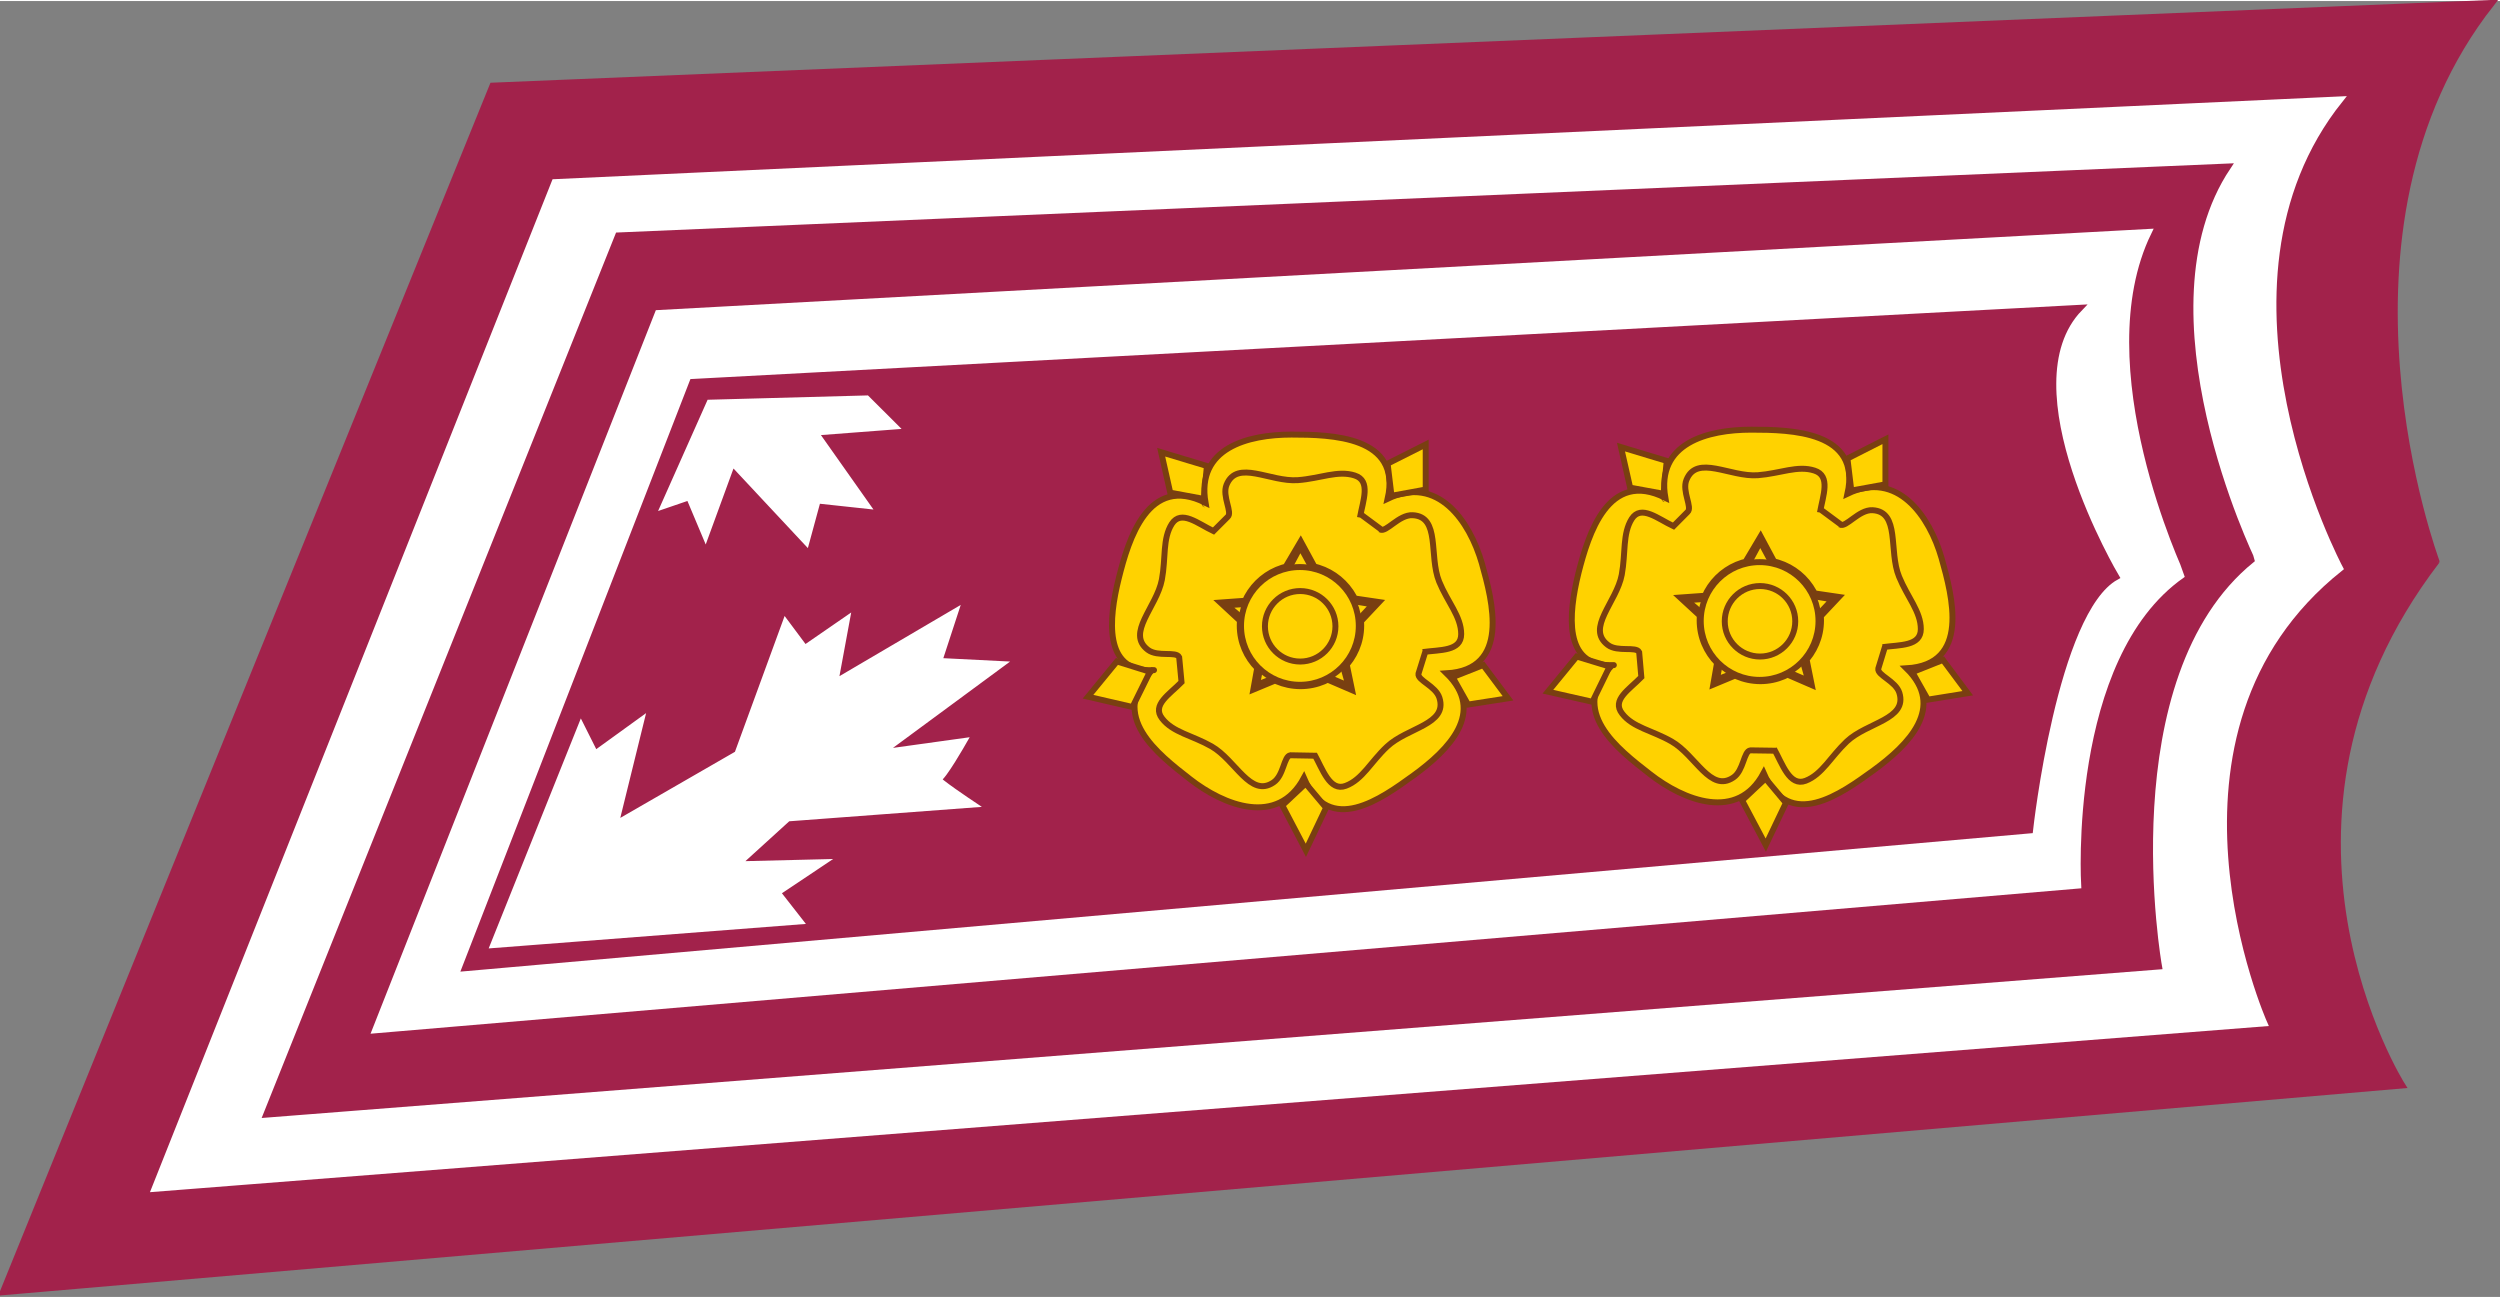 <?xml version="1.0" encoding="UTF-8" standalone="no"?>
<!-- Created with Inkscape (http://www.inkscape.org/) -->
<svg
   xmlns:svg="http://www.w3.org/2000/svg"
   xmlns="http://www.w3.org/2000/svg"
   xmlns:xlink="http://www.w3.org/1999/xlink"
   version="1.0"
   width="423.989"
   height="220.13"
   viewBox="0 0 26.451 13.711"
   id="Layer_1"
   xml:space="preserve"><rect x="0" y="0" width="26.451" height="13.711" fill="#808080" stroke="none"/><defs
   id="defs148" />
<path
   d="M 26.36,0.023 L 5.213,0.898 L 0.034,13.658 L 25.413,11.471 C 25.413,11.471 23.663,8.7 25.776,5.929 C 25.777,5.928 24.465,2.429 26.36,0.023 z "
   style="fill:#a2224b"
   id="path3" />
<path
   d="M 26.36,0.023 L 5.213,0.898 L 0.034,13.658 L 25.413,11.471 C 25.413,11.471 23.663,8.7 25.776,5.929 C 25.777,5.928 24.465,2.429 26.36,0.023 z "
   style="fill:none;stroke:#a2224b;stroke-width:0.069;stroke-miterlimit:3.864"
   id="path5" />
<path
   d="M 24.756,1.044 L 5.87,1.919 L 1.639,12.564 L 23.954,10.814 C 23.954,10.814 22.584,7.733 24.756,6.002 C 24.756,6.002 23.169,3.029 24.756,1.044 z "
   style="fill:white"
   id="path7" />
<path
   d="M 24.756,1.044 L 5.87,1.919 L 1.639,12.564 L 23.954,10.814 C 23.954,10.814 22.584,7.733 24.756,6.002 C 24.756,6.002 23.169,3.029 24.756,1.044 z "
   style="fill:none;stroke:white;stroke-width:0.069;stroke-miterlimit:3.864"
   id="path9" />
<path
   d="M 23.569,1.754 L 6.542,2.483 L 2.821,11.779 L 22.84,10.212 C 22.84,10.212 22.294,7.149 23.823,5.91 C 23.823,5.909 22.547,3.284 23.569,1.754 z "
   style="fill:#a2224b"
   id="path11" />
<path
   d="M 23.569,1.754 L 6.542,2.483 L 2.821,11.779 L 22.84,10.212 C 22.84,10.212 22.294,7.149 23.823,5.91 C 23.823,5.909 22.547,3.284 23.569,1.754 z "
   style="fill:none;stroke:#a2224b;stroke-width:0.069;stroke-miterlimit:3.864"
   id="path13" />
<path
   d="M 22.73,2.446 L 6.963,3.304 L 3.973,10.887 L 21.985,9.356 C 21.985,9.356 21.84,6.95 23.081,6.075 C 23.081,6.074 22.038,3.867 22.73,2.446 z "
   style="fill:white"
   id="path15" />
<path
   d="M 22.73,2.446 L 6.963,3.304 L 3.973,10.887 L 21.985,9.356 C 21.985,9.356 21.84,6.95 23.081,6.075 C 23.081,6.074 22.038,3.867 22.73,2.446 z "
   style="fill:none;stroke:white;stroke-width:0.069;stroke-miterlimit:3.864"
   id="path17" />
<path
   d="M 22.002,3.249 L 7.329,4.033 L 4.923,10.23 L 21.476,8.772 C 21.476,8.772 21.73,6.457 22.387,6.092 C 22.387,6.092 21.195,4.086 22.002,3.249 z "
   style="fill:#a2224b"
   id="path19" />
<path
   d="M 22.002,3.249 L 7.329,4.033 L 4.923,10.23 L 21.476,8.772 C 21.476,8.772 21.73,6.457 22.387,6.092 C 22.387,6.092 21.195,4.086 22.002,3.249 z "
   style="fill:none;stroke:#a2224b;stroke-width:0.069;stroke-miterlimit:3.864"
   id="path21" />
<polygon
   points="9.187,4.222 7.527,4.267 7.044,5.352 7.31,5.261 7.482,5.67 7.765,4.896 8.548,5.734 8.667,5.296 9.187,5.352 8.64,4.577 9.479,4.513 9.187,4.222 "
   transform="translate(-1.74998e-2,-1.453714e-2)"
   style="fill:white;fill-rule:evenodd"
   id="polygon23" />
<polygon
   points="9.187,4.222 7.527,4.267 7.044,5.352 7.31,5.261 7.482,5.67 7.765,4.896 8.548,5.734 8.667,5.296 9.187,5.352 8.64,4.577 9.479,4.513 9.187,4.222 "
   transform="translate(-1.74998e-2,-1.453714e-2)"
   style="fill:none;stroke:white;stroke-width:0.069;stroke-miterlimit:3.864"
   id="polygon25" />
<path
   d="M 6.149,7.674 L 5.223,9.985 L 8.46,9.735 L 8.223,9.432 L 8.697,9.115 L 7.795,9.137 L 8.336,8.645 L 10.286,8.499 C 10.286,8.499 9.88,8.228 9.925,8.228 C 9.97,8.228 10.195,7.833 10.195,7.833 L 9.318,7.955 L 10.589,7.018 L 9.934,6.985 L 10.104,6.465 L 8.834,7.211 L 8.957,6.545 L 8.515,6.85 L 8.312,6.578 L 7.804,7.967 L 6.51,8.713 L 6.78,7.617 L 6.296,7.967 L 6.149,7.674 z "
   style="fill:white;fill-rule:evenodd"
   id="path27" />
<path
   d="M 6.149,7.674 L 5.223,9.985 L 8.46,9.735 L 8.223,9.432 L 8.697,9.115 L 7.795,9.137 L 8.336,8.645 L 10.286,8.499 C 10.286,8.499 9.88,8.228 9.925,8.228 C 9.97,8.228 10.195,7.833 10.195,7.833 L 9.318,7.955 L 10.589,7.018 L 9.934,6.985 L 10.104,6.465 L 8.834,7.211 L 8.957,6.545 L 8.515,6.85 L 8.312,6.578 L 7.804,7.967 L 6.51,8.713 L 6.78,7.617 L 6.296,7.967 L 6.149,7.674 z "
   style="fill:none;stroke:white;stroke-width:0.069;stroke-miterlimit:3.864"
   id="path29" />
<polygon
   points="12.754,5.282 12.399,5.216 12.303,4.788 12.787,4.934 12.754,5.282 "
   transform="translate(-1.74998e-2,-1.453714e-2)"
   style="fill:#ffd200"
   id="polygon31" />
<polygon
   points="12.754,5.282 12.399,5.216 12.303,4.788 12.787,4.934 12.754,5.282 "
   transform="translate(-1.74998e-2,-1.453714e-2)"
   style="fill:none;stroke:#793f11;stroke-width:0.063;stroke-miterlimit:3.864"
   id="polygon33" />
<path
   d="M 12.166,7.08 C 11.684,7.08 11.726,6.551 11.838,6.104 C 11.94,5.694 12.149,5.004 12.755,5.309 C 12.655,4.73 13.201,4.587 13.665,4.587 C 14.086,4.587 14.832,4.604 14.682,5.266 C 15.213,5.011 15.55,5.504 15.678,5.947 C 15.793,6.354 15.982,7.074 15.305,7.113 C 15.726,7.523 15.329,7.922 14.957,8.192 C 14.614,8.44 14.063,8.843 13.796,8.22 C 13.518,8.738 12.95,8.514 12.588,8.23 C 12.255,7.97 11.716,7.56 12.191,7.078 C 12.193,7.078 12.248,7.08 12.166,7.08 z "
   style="fill:#ffd200;fill-rule:evenodd"
   id="path35" />
<path
   d="M 12.166,7.08 C 11.684,7.08 11.726,6.551 11.838,6.104 C 11.94,5.694 12.149,5.004 12.755,5.309 C 12.655,4.73 13.201,4.587 13.665,4.587 C 14.086,4.587 14.832,4.604 14.682,5.266 C 15.213,5.011 15.55,5.504 15.678,5.947 C 15.793,6.354 15.982,7.074 15.305,7.113 C 15.726,7.523 15.329,7.922 14.957,8.192 C 14.614,8.44 14.063,8.843 13.796,8.22 C 13.518,8.738 12.95,8.514 12.588,8.23 C 12.255,7.97 11.716,7.56 12.191,7.078 C 12.193,7.078 12.248,7.08 12.166,7.08 z "
   style="fill:none;stroke:#793f11;stroke-width:0.063;stroke-miterlimit:3.864"
   id="path37" />
<g
   transform="translate(-1.74998e-2,-1.453714e-2)"
   id="g39">
	<defs
   id="defs41">
		<path
   d="M 13.135,6.623 C 13.135,6.269 13.422,5.981 13.777,5.981 C 14.131,5.981 14.419,6.27 14.419,6.623 C 14.419,6.976 14.131,7.264 13.777,7.264 C 13.422,7.263 13.135,6.976 13.135,6.623"
   id="XMLID_1_" />
	</defs>
	<clipPath
   id="XMLID_5_">
		<use
   id="use45"
   x="0"
   y="0"
   width="26.451"
   height="13.711"
   xlink:href="#XMLID_1_" />
	</clipPath>
	<path
   d="M 14.422,6.627 L 14.422,6.627 C 14.422,6.981 14.135,7.269 13.781,7.269 C 13.427,7.269 13.14,6.982 13.14,6.627 C 13.14,6.272 13.428,5.986 13.782,5.986 C 14.136,5.986 14.422,6.273 14.422,6.627 M 14.61,6.633 C 14.61,6.178 14.24,5.809 13.785,5.809 C 13.33,5.809 12.961,6.178 12.961,6.633 C 12.961,7.088 13.33,7.457 13.785,7.457 C 14.24,7.457 14.61,7.088 14.61,6.633"
   style="fill:#ffd200"
   clip-path="url(#XMLID_5_)"
   id="path47" />
	<path
   d="M 14.239,6.627 L 14.239,6.627 C 14.239,6.88 14.033,7.085 13.781,7.085 C 13.528,7.085 13.323,6.88 13.323,6.627 C 13.323,6.374 13.528,6.169 13.781,6.169 C 14.033,6.169 14.239,6.375 14.239,6.627 M 14.426,6.633 C 14.426,6.279 14.14,5.992 13.785,5.992 C 13.431,5.992 13.144,6.279 13.144,6.633 C 13.144,6.987 13.431,7.275 13.785,7.275 C 14.14,7.275 14.426,6.988 14.426,6.633"
   style="fill:#ffdb5d"
   clip-path="url(#XMLID_5_)"
   id="path49" />
	<path
   d="M 14.056,6.627 L 14.056,6.627 C 14.056,6.779 13.933,6.901 13.782,6.901 C 13.63,6.901 13.507,6.779 13.507,6.627 C 13.507,6.476 13.63,6.353 13.782,6.353 C 13.933,6.353 14.056,6.476 14.056,6.627 M 14.243,6.633 C 14.243,6.38 14.038,6.175 13.785,6.175 C 13.532,6.175 13.327,6.38 13.327,6.633 C 13.327,6.886 13.532,7.091 13.785,7.091 C 14.038,7.091 14.243,6.886 14.243,6.633"
   style="fill:#ffe693"
   clip-path="url(#XMLID_5_)"
   id="path51" />
	<path
   d="M 13.872,6.627 L 13.872,6.627 C 13.872,6.679 13.831,6.72 13.781,6.72 C 13.73,6.72 13.689,6.679 13.689,6.627 C 13.689,6.577 13.73,6.536 13.781,6.536 C 13.831,6.537 13.872,6.578 13.872,6.627 M 14.061,6.633 C 14.061,6.482 13.938,6.359 13.786,6.359 C 13.634,6.359 13.51,6.482 13.51,6.633 C 13.51,6.785 13.633,6.908 13.785,6.908 C 13.937,6.908 14.061,6.786 14.061,6.633"
   style="fill:#fff1c7"
   clip-path="url(#XMLID_5_)"
   id="path53" />
	<path
   d="M 13.848,6.633 C 13.848,6.582 13.807,6.541 13.755,6.541 C 13.705,6.541 13.663,6.582 13.663,6.633 C 13.663,6.685 13.705,6.726 13.755,6.726 C 13.807,6.726 13.848,6.685 13.848,6.633"
   style="fill:white"
   clip-path="url(#XMLID_5_)"
   id="path55" />
</g>
<path
   d="M 13.925,7.985 L 13.653,7.98 C 13.582,7.989 13.585,8.193 13.473,8.268 C 13.229,8.433 13.075,8.033 12.819,7.886 C 12.616,7.77 12.409,7.739 12.296,7.591 C 12.184,7.448 12.373,7.337 12.501,7.206 L 12.476,6.942 C 12.444,6.876 12.252,6.944 12.146,6.865 C 11.911,6.688 12.238,6.413 12.293,6.122 C 12.336,5.892 12.299,5.687 12.399,5.531 C 12.499,5.378 12.674,5.53 12.839,5.608 L 12.989,5.458 C 13.044,5.411 12.928,5.242 12.977,5.119 C 13.088,4.845 13.438,5.091 13.733,5.069 C 13.967,5.052 14.155,4.962 14.334,5.02 C 14.507,5.076 14.421,5.284 14.389,5.465 M 15.084,6.873 L 15.008,7.117 C 14.995,7.188 15.191,7.246 15.23,7.373 C 15.318,7.655 14.889,7.686 14.675,7.889 C 14.504,8.049 14.415,8.237 14.239,8.303 C 14.069,8.368 13.995,8.127 13.905,7.967 M 14.392,5.427 L 14.627,5.601 M 14.602,5.591 C 14.665,5.628 14.8,5.432 14.947,5.44 C 15.242,5.455 15.116,5.87 15.227,6.143 C 15.316,6.36 15.46,6.511 15.46,6.698 C 15.46,6.881 15.235,6.863 15.053,6.888 M 13.307,7.029 L 13.261,7.285 L 13.518,7.178 M 13.13,6.566 L 12.912,6.364 L 13.204,6.343 M 13.601,5.99 L 13.762,5.717 L 13.915,5.999 M 14.242,6.987 L 14.305,7.291 L 14.024,7.17 M 14.313,6.318 L 14.591,6.359 L 14.4,6.562 M 13.117,6.608 C 13.117,6.254 13.405,5.966 13.759,5.966 C 14.114,5.966 14.402,6.255 14.402,6.608 C 14.402,6.961 14.114,7.249 13.759,7.249 C 13.405,7.248 13.117,6.961 13.117,6.608 z "
   style="fill:none;stroke:#793f11;stroke-width:0.063;stroke-miterlimit:3.864"
   id="path57" />
<polygon
   points="14.74,5.249 14.699,4.909 15.102,4.706 15.102,5.183 14.74,5.249 "
   transform="translate(-1.74998e-2,-1.453714e-2)"
   style="fill:#ffd200"
   id="polygon59" />
<polygon
   points="14.74,5.249 14.699,4.909 15.102,4.706 15.102,5.183 14.74,5.249 "
   transform="translate(-1.74998e-2,-1.453714e-2)"
   style="fill:none;stroke:#793f11;stroke-width:0.063;stroke-miterlimit:3.864"
   id="polygon61" />
<polygon
   points="12.184,7.111 12,7.484 11.529,7.375 11.835,7.002 12.184,7.111 "
   transform="translate(-1.74998e-2,-1.453714e-2)"
   style="fill:#ffd200"
   id="polygon63" />
<polygon
   points="12.184,7.111 12,7.484 11.529,7.375 11.835,7.002 12.184,7.111 "
   transform="translate(-1.74998e-2,-1.453714e-2)"
   style="fill:none;stroke:#793f11;stroke-width:0.063;stroke-miterlimit:3.864"
   id="polygon65" />
<polygon
   points="15.387,7.168 15.71,7.04 15.973,7.392 15.55,7.458 15.387,7.168 "
   transform="translate(-1.74998e-2,-1.453714e-2)"
   style="fill:#ffd200"
   id="polygon67" />
<polygon
   points="15.387,7.168 15.71,7.04 15.973,7.392 15.55,7.458 15.387,7.168 "
   transform="translate(-1.74998e-2,-1.453714e-2)"
   style="fill:none;stroke:#793f11;stroke-width:0.063;stroke-miterlimit:3.864"
   id="polygon69" />
<polygon
   points="13.832,8.293 14.048,8.55 13.834,9 13.585,8.525 13.832,8.293 "
   transform="translate(-1.74998e-2,-1.453714e-2)"
   style="fill:#ffd200"
   id="polygon71" />
<polygon
   points="13.832,8.293 14.048,8.55 13.834,9 13.585,8.525 13.832,8.293 "
   transform="translate(-1.74998e-2,-1.453714e-2)"
   style="fill:none;stroke:#793f11;stroke-width:0.063;stroke-miterlimit:3.864"
   id="polygon73" />
<path
   d="M 12.754,5.333 C 12.752,5.316 12.748,5.332 12.745,5.317"
   style="fill:none;stroke:#793f11;stroke-width:0.063;stroke-miterlimit:3.864"
   id="path75" />
<polygon
   points="13.776,5.791 13.623,6.076 13.259,6.39 12.998,6.407 13.205,6.583 13.354,7.06 13.317,7.248 13.553,7.156 14.024,7.148 14.285,7.259 14.211,6.995 14.343,6.611 14.542,6.398 14.293,6.357 13.909,6.035 13.776,5.791 "
   transform="translate(-1.74998e-2,-1.453714e-2)"
   style="fill:#ffd200;fill-rule:evenodd"
   id="polygon77" />
<polygon
   points="13.776,5.791 13.623,6.076 13.259,6.39 12.998,6.407 13.205,6.583 13.354,7.06 13.317,7.248 13.553,7.156 14.024,7.148 14.285,7.259 14.211,6.995 14.343,6.611 14.542,6.398 14.293,6.357 13.909,6.035 13.776,5.791 "
   transform="translate(-1.74998e-2,-1.453714e-2)"
   style="fill:none;stroke:#793f11;stroke-width:0.063;stroke-miterlimit:3.864"
   id="polygon79" />
<circle
   cx="13.771"
   cy="6.626"
   r="0.623"
   transform="translate(-1.74998e-2,-1.453714e-2)"
   style="fill:#ffd200"
   id="circle81" />
<circle
   cx="13.771"
   cy="6.626"
   r="0.623"
   transform="translate(-1.74998e-2,-1.453714e-2)"
   style="fill:none;stroke:#793f11;stroke-width:0.063;stroke-miterlimit:3.864"
   id="circle83" />
<circle
   cx="13.774"
   cy="6.63"
   r="0.373"
   transform="translate(-1.74998e-2,-1.453714e-2)"
   style="fill:#ffd200"
   id="circle85" />
<circle
   cx="13.774"
   cy="6.63"
   r="0.373"
   transform="translate(-1.74998e-2,-1.453714e-2)"
   style="fill:none;stroke:#793f11;stroke-width:0.063;stroke-miterlimit:3.864"
   id="circle87" />
<polygon
   points="17.619,5.228 17.265,5.163 17.168,4.734 17.652,4.88 17.619,5.228 "
   transform="translate(-1.74998e-2,-1.453714e-2)"
   style="fill:#ffd200"
   id="polygon89" />
<polygon
   points="17.619,5.228 17.265,5.163 17.168,4.734 17.652,4.88 17.619,5.228 "
   transform="translate(-1.74998e-2,-1.453714e-2)"
   style="fill:none;stroke:#793f11;stroke-width:0.063;stroke-miterlimit:3.864"
   id="polygon91" />
<path
   d="M 17.03,7.026 C 16.549,7.026 16.591,6.499 16.701,6.051 C 16.805,5.642 17.015,4.952 17.62,5.256 C 17.52,4.677 18.067,4.535 18.529,4.535 C 18.951,4.535 19.695,4.551 19.547,5.213 C 20.076,4.958 20.416,5.451 20.543,5.895 C 20.657,6.299 20.849,7.021 20.171,7.06 C 20.591,7.471 20.195,7.868 19.822,8.14 C 19.48,8.387 18.93,8.791 18.66,8.168 C 18.384,8.686 17.816,8.461 17.453,8.176 C 17.12,7.916 16.581,7.508 17.058,7.026 C 17.058,7.026 17.113,7.026 17.03,7.026 z "
   style="fill:#ffd200;fill-rule:evenodd"
   id="path93" />
<path
   d="M 17.03,7.026 C 16.549,7.026 16.591,6.499 16.701,6.051 C 16.805,5.642 17.015,4.952 17.62,5.256 C 17.52,4.677 18.067,4.535 18.529,4.535 C 18.951,4.535 19.695,4.551 19.547,5.213 C 20.076,4.958 20.416,5.451 20.543,5.895 C 20.657,6.299 20.849,7.021 20.171,7.06 C 20.591,7.471 20.195,7.868 19.822,8.14 C 19.48,8.387 18.93,8.791 18.66,8.168 C 18.384,8.686 17.816,8.461 17.453,8.176 C 17.12,7.916 16.581,7.508 17.058,7.026 C 17.058,7.026 17.113,7.026 17.03,7.026 z "
   style="fill:none;stroke:#793f11;stroke-width:0.063;stroke-miterlimit:3.864"
   id="path95" />
<g
   transform="translate(-1.74998e-2,-1.453714e-2)"
   id="g97">
	<defs
   id="defs99">
		<path
   d="M 18,6.568 C 18,6.214 18.287,5.928 18.642,5.928 C 18.996,5.928 19.284,6.215 19.284,6.568 C 19.284,6.922 18.996,7.211 18.642,7.211 C 18.287,7.21 18,6.922 18,6.568"
   id="XMLID_3_" />
	</defs>
	<clipPath
   id="XMLID_6_">
		<use
   id="use103"
   x="0"
   y="0"
   width="26.451"
   height="13.711"
   xlink:href="#XMLID_3_" />
	</clipPath>
	<path
   d="M 19.278,6.564 L 19.278,6.564 C 19.278,6.918 18.991,7.206 18.637,7.206 C 18.283,7.206 17.995,6.919 17.995,6.564 C 17.995,6.21 18.282,5.923 18.637,5.923 C 18.991,5.923 19.278,6.21 19.278,6.564 M 19.469,6.574 C 19.469,6.119 19.101,5.75 18.646,5.75 C 18.191,5.75 17.822,6.119 17.822,6.574 C 17.822,7.029 18.191,7.398 18.646,7.398 C 19.101,7.398 19.469,7.029 19.469,6.574"
   style="fill:#ffd200"
   clip-path="url(#XMLID_6_)"
   id="path105" />
	<path
   d="M 19.096,6.564 L 19.096,6.564 C 19.096,6.818 18.891,7.023 18.638,7.023 C 18.384,7.023 18.18,6.818 18.18,6.564 C 18.18,6.312 18.384,6.106 18.638,6.106 C 18.891,6.106 19.096,6.312 19.096,6.564 M 19.286,6.574 C 19.286,6.22 18.999,5.933 18.645,5.933 C 18.291,5.933 18.003,6.22 18.003,6.574 C 18.003,6.928 18.29,7.215 18.645,7.215 C 18.999,7.214 19.286,6.927 19.286,6.574"
   style="fill:#ffdb5d"
   clip-path="url(#XMLID_6_)"
   id="path107" />
	<path
   d="M 18.912,6.564 L 18.912,6.564 C 18.912,6.716 18.789,6.839 18.638,6.839 C 18.486,6.839 18.363,6.716 18.363,6.564 C 18.363,6.413 18.486,6.29 18.638,6.29 C 18.789,6.29 18.912,6.413 18.912,6.564 M 19.104,6.574 C 19.104,6.32 18.899,6.116 18.646,6.116 C 18.393,6.116 18.188,6.32 18.188,6.574 C 18.188,6.827 18.393,7.032 18.646,7.032 C 18.899,7.032 19.104,6.827 19.104,6.574"
   style="fill:#ffe693"
   clip-path="url(#XMLID_6_)"
   id="path109" />
	<path
   d="M 18.729,6.564 L 18.729,6.564 C 18.729,6.616 18.688,6.657 18.637,6.657 C 18.585,6.657 18.544,6.616 18.544,6.564 C 18.544,6.513 18.585,6.472 18.637,6.472 C 18.688,6.472 18.729,6.513 18.729,6.564 M 18.891,6.574 C 18.891,6.422 18.768,6.299 18.616,6.299 C 18.464,6.299 18.34,6.421 18.34,6.574 C 18.34,6.727 18.463,6.849 18.615,6.849 C 18.767,6.849 18.891,6.726 18.891,6.574"
   style="fill:#fff1c7"
   clip-path="url(#XMLID_6_)"
   id="path111" />
	<path
   d="M 18.707,6.574 C 18.707,6.523 18.666,6.482 18.615,6.482 C 18.564,6.482 18.523,6.523 18.523,6.574 C 18.523,6.624 18.564,6.666 18.615,6.666 C 18.666,6.666 18.707,6.624 18.707,6.574"
   style="fill:white"
   clip-path="url(#XMLID_6_)"
   id="path113" />
</g>
<path
   d="M 18.79,7.932 L 18.52,7.928 C 18.448,7.936 18.45,8.141 18.34,8.215 C 18.096,8.381 17.942,7.98 17.686,7.834 C 17.482,7.717 17.276,7.687 17.163,7.539 C 17.049,7.395 17.238,7.285 17.366,7.153 L 17.343,6.889 C 17.311,6.824 17.116,6.892 17.012,6.813 C 16.776,6.636 17.105,6.36 17.159,6.069 C 17.201,5.839 17.166,5.635 17.265,5.478 C 17.364,5.325 17.54,5.478 17.706,5.556 L 17.855,5.406 C 17.91,5.358 17.794,5.189 17.843,5.067 C 17.953,4.792 18.305,5.039 18.599,5.017 C 18.834,4.999 19.02,4.91 19.198,4.968 C 19.372,5.024 19.288,5.231 19.256,5.412 M 19.948,6.818 L 19.873,7.063 C 19.86,7.134 20.056,7.193 20.096,7.319 C 20.183,7.602 19.755,7.631 19.54,7.834 C 19.369,7.996 19.279,8.183 19.104,8.25 C 18.934,8.314 18.86,8.073 18.77,7.912 M 19.256,5.375 L 19.491,5.549 M 19.468,5.539 C 19.53,5.576 19.666,5.38 19.811,5.387 C 20.107,5.402 19.98,5.817 20.093,6.091 C 20.181,6.307 20.323,6.458 20.323,6.645 C 20.323,6.827 20.101,6.811 19.919,6.836 M 18.172,6.976 L 18.127,7.233 L 18.384,7.126 M 17.995,6.512 L 17.777,6.311 L 18.069,6.29 M 18.466,5.937 L 18.628,5.664 L 18.779,5.946 M 19.108,6.935 L 19.169,7.238 L 18.89,7.117 M 19.178,6.264 L 19.456,6.305 L 19.265,6.508 M 17.983,6.553 C 17.983,6.199 18.27,5.913 18.625,5.913 C 18.979,5.913 19.267,6.2 19.267,6.553 C 19.267,6.907 18.979,7.196 18.625,7.196 C 18.27,7.195 17.983,6.907 17.983,6.553 z "
   style="fill:none;stroke:#793f11;stroke-width:0.063;stroke-miterlimit:3.864"
   id="path115" />
<polygon
   points="19.605,5.194 19.564,4.855 19.966,4.651 19.966,5.128 19.605,5.194 "
   transform="translate(-1.74998e-2,-1.453714e-2)"
   style="fill:#ffd200"
   id="polygon117" />
<polygon
   points="19.605,5.194 19.564,4.855 19.966,4.651 19.966,5.128 19.605,5.194 "
   transform="translate(-1.74998e-2,-1.453714e-2)"
   style="fill:none;stroke:#793f11;stroke-width:0.063;stroke-miterlimit:3.864"
   id="polygon119" />
<polygon
   points="17.048,7.056 16.866,7.429 16.395,7.322 16.7,6.95 17.048,7.056 "
   transform="translate(-1.74998e-2,-1.453714e-2)"
   style="fill:#ffd200"
   id="polygon121" />
<polygon
   points="17.048,7.056 16.866,7.429 16.395,7.322 16.7,6.95 17.048,7.056 "
   transform="translate(-1.74998e-2,-1.453714e-2)"
   style="fill:none;stroke:#793f11;stroke-width:0.063;stroke-miterlimit:3.864"
   id="polygon123" />
<polygon
   points="20.251,7.115 20.575,6.986 20.837,7.338 20.415,7.406 20.251,7.115 "
   transform="translate(-1.74998e-2,-1.453714e-2)"
   style="fill:#ffd200"
   id="polygon125" />
<polygon
   points="20.251,7.115 20.575,6.986 20.837,7.338 20.415,7.406 20.251,7.115 "
   transform="translate(-1.74998e-2,-1.453714e-2)"
   style="fill:none;stroke:#793f11;stroke-width:0.063;stroke-miterlimit:3.864"
   id="polygon127" />
<polygon
   points="18.697,8.24 18.913,8.498 18.7,8.945 18.45,8.472 18.697,8.24 "
   transform="translate(-1.74998e-2,-1.453714e-2)"
   style="fill:#ffd200"
   id="polygon129" />
<polygon
   points="18.697,8.24 18.913,8.498 18.7,8.945 18.45,8.472 18.697,8.24 "
   transform="translate(-1.74998e-2,-1.453714e-2)"
   style="fill:none;stroke:#793f11;stroke-width:0.063;stroke-miterlimit:3.864"
   id="polygon131" />
<path
   d="M 17.617,5.279 C 17.616,5.261 17.613,5.278 17.61,5.262"
   style="fill:none;stroke:#793f11;stroke-width:0.063;stroke-miterlimit:3.864"
   id="path133" />
<polygon
   points="18.642,5.736 18.488,6.022 18.124,6.337 17.863,6.353 18.07,6.53 18.218,7.007 18.183,7.193 18.418,7.103 18.89,7.095 19.15,7.206 19.076,6.941 19.208,6.556 19.407,6.345 19.159,6.304 18.773,5.98 18.642,5.736 "
   transform="translate(-1.74998e-2,-1.453714e-2)"
   style="fill:#ffd200;fill-rule:evenodd"
   id="polygon135" />
<polygon
   points="18.642,5.736 18.488,6.022 18.124,6.337 17.863,6.353 18.07,6.53 18.218,7.007 18.183,7.193 18.418,7.103 18.89,7.095 19.15,7.206 19.076,6.941 19.208,6.556 19.407,6.345 19.159,6.304 18.773,5.98 18.642,5.736 "
   transform="translate(-1.74998e-2,-1.453714e-2)"
   style="fill:none;stroke:#793f11;stroke-width:0.063;stroke-miterlimit:3.864"
   id="polygon137" />
<circle
   cx="18.635"
   cy="6.574"
   r="0.623"
   transform="translate(-1.74998e-2,-1.453714e-2)"
   style="fill:#ffd200"
   id="circle139" />
<circle
   cx="18.635"
   cy="6.574"
   r="0.623"
   transform="translate(-1.74998e-2,-1.453714e-2)"
   style="fill:none;stroke:#793f11;stroke-width:0.063;stroke-miterlimit:3.864"
   id="circle141" />
<circle
   cx="18.639"
   cy="6.577"
   r="0.373"
   transform="translate(-1.74998e-2,-1.453714e-2)"
   style="fill:#ffd200"
   id="circle143" />
<circle
   cx="18.639"
   cy="6.577"
   r="0.373"
   transform="translate(-1.74998e-2,-1.453714e-2)"
   style="fill:none;stroke:#793f11;stroke-width:0.063;stroke-miterlimit:3.864"
   id="circle145" />
</svg>